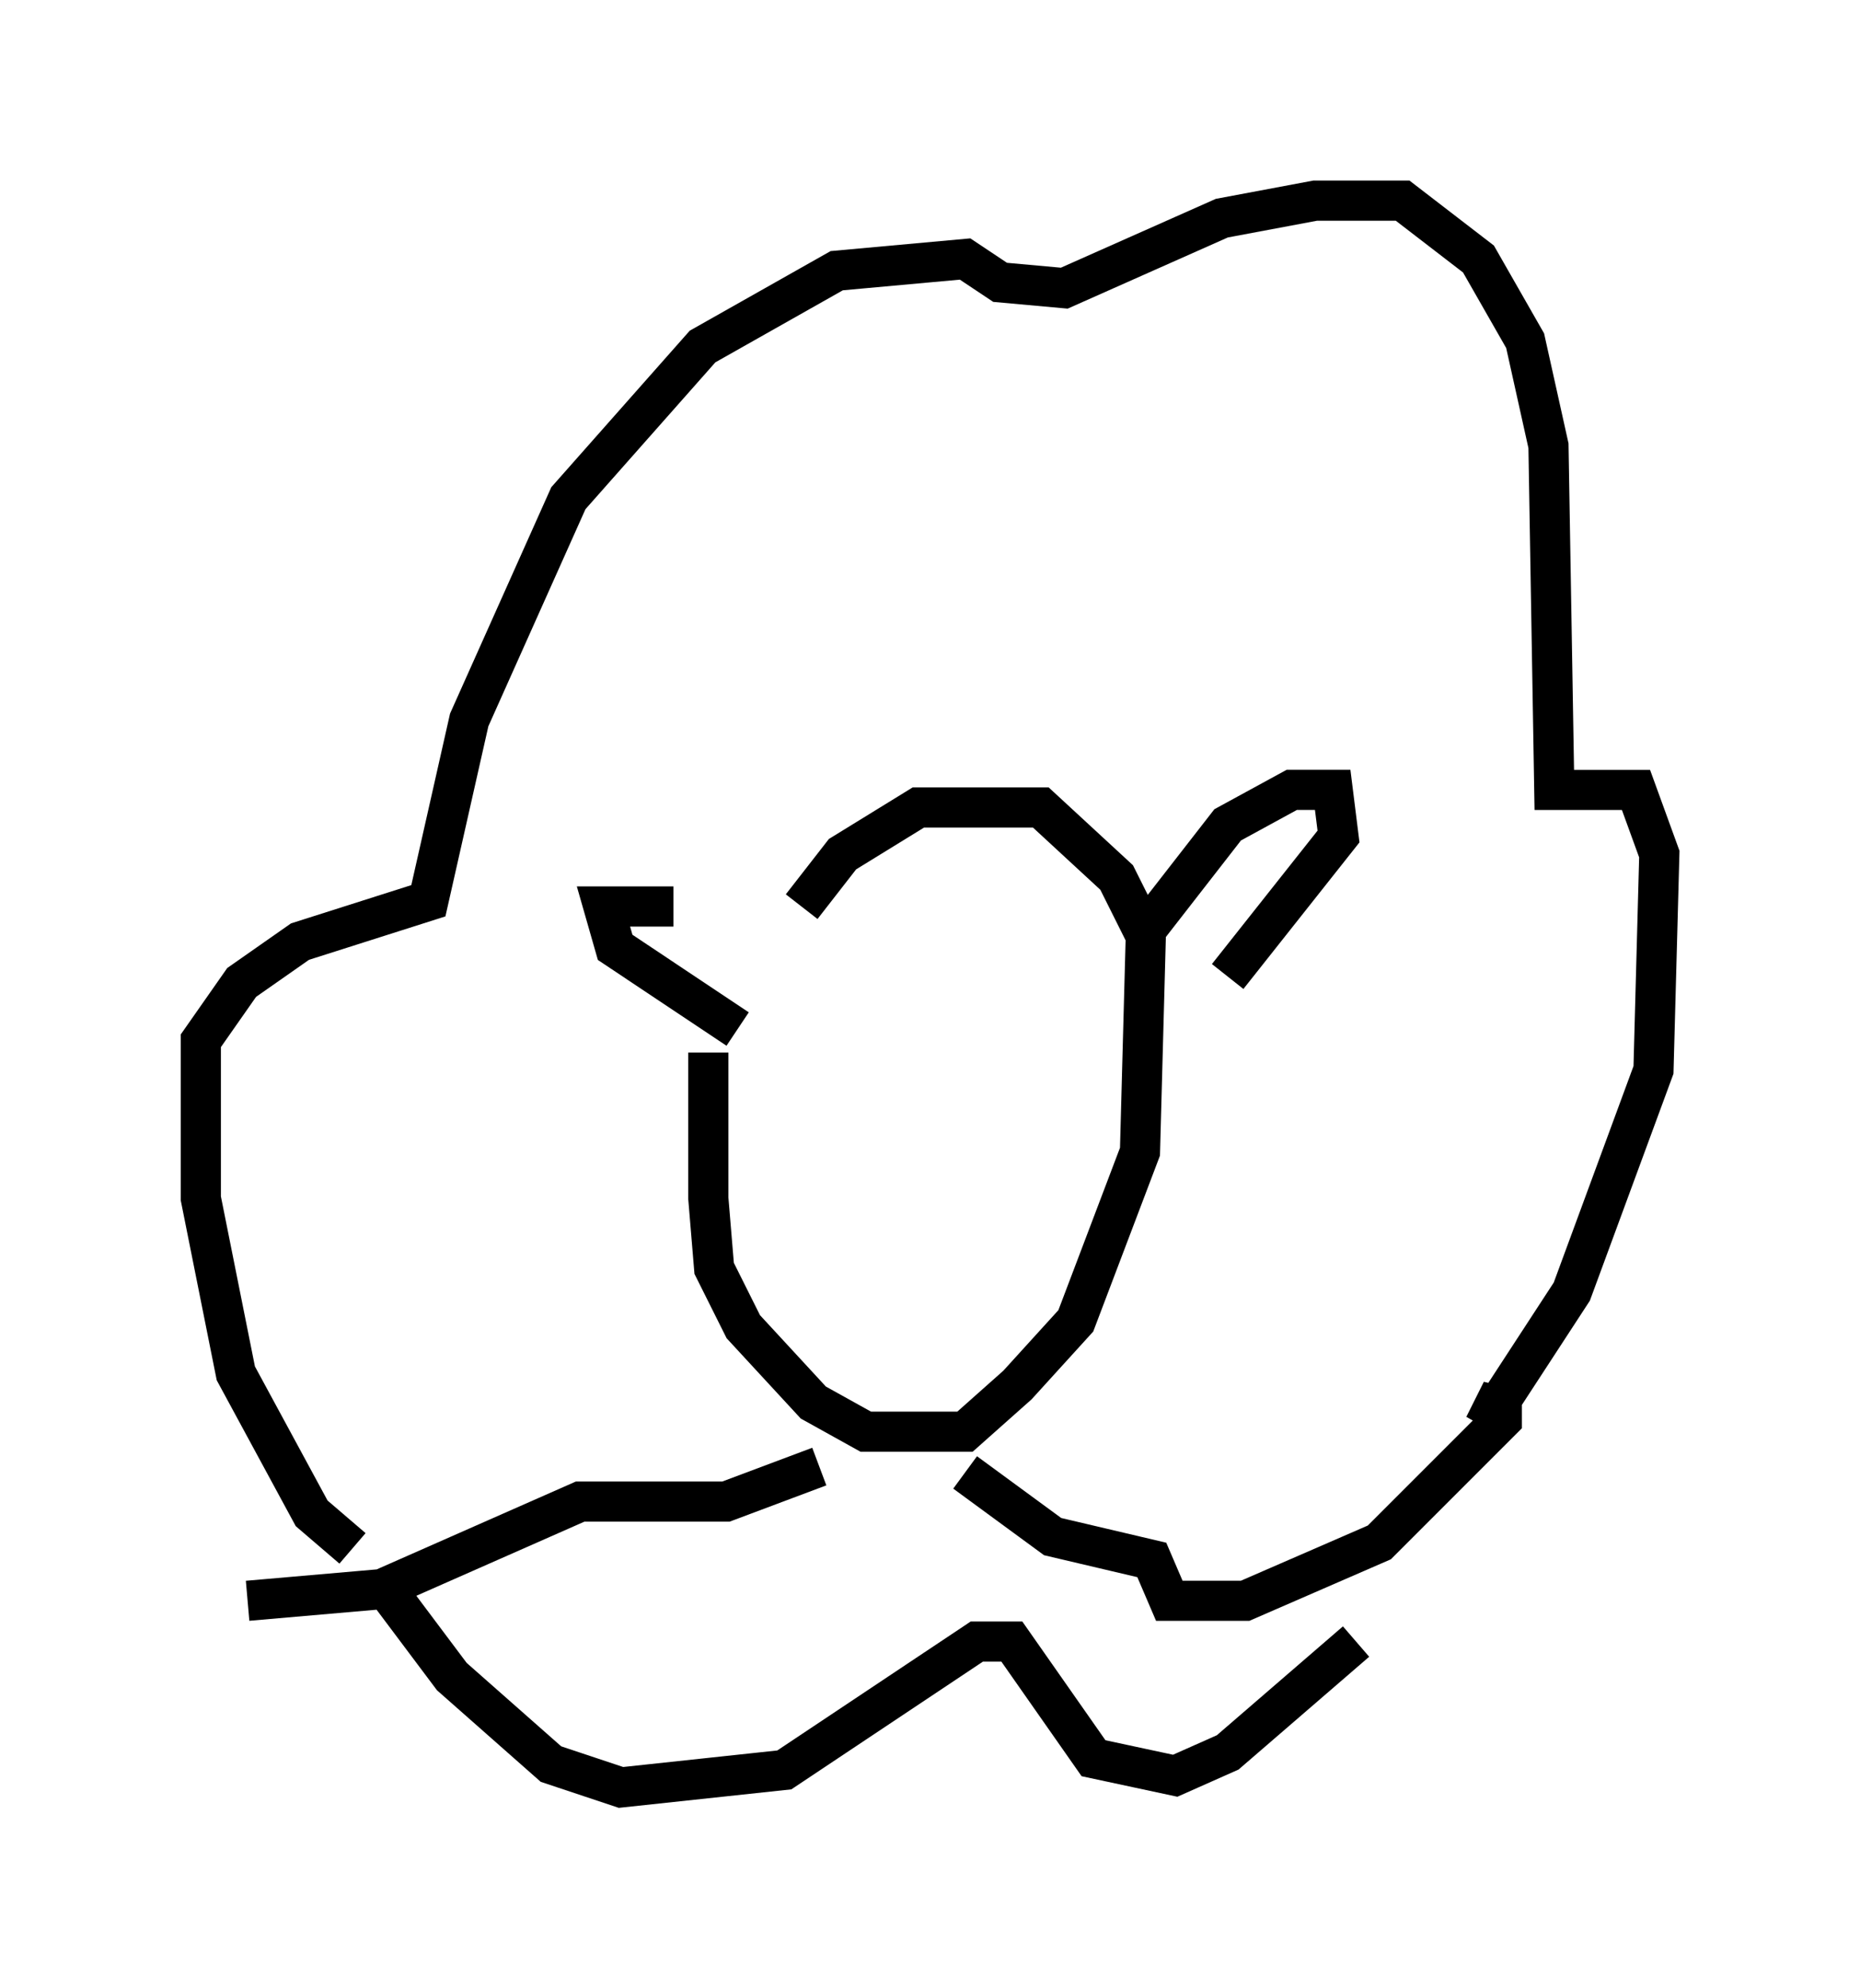 <?xml version="1.0" encoding="utf-8" ?>
<svg baseProfile="full" height="49.508" version="1.1" width="46.313" xmlns="http://www.w3.org/2000/svg" xmlns:ev="http://www.w3.org/2001/xml-events" xmlns:xlink="http://www.w3.org/1999/xlink"><defs /><rect fill="white" height="49.508" width="46.313" x="0" y="0" /><path d="M18.363, 24.173 m-0.726, 2.034 l0.0, 3.631 0.145, 1.743 l0.726, 1.453 1.743, 1.888 l1.307, 0.726 2.469, 0.0 l1.307, -1.162 1.453, -1.598 l1.598, -4.212 0.145, -5.374 l-0.726, -1.453 -1.888, -1.743 l-3.05, 0.0 -1.888, 1.162 l-1.017, 1.307 m-11.184, 15.978 l-1.017, -0.872 -1.888, -3.486 l-0.872, -4.358 0.0, -3.922 l1.017, -1.453 1.453, -1.017 l3.196, -1.017 1.017, -4.503 l2.469, -5.52 3.341, -3.777 l3.341, -1.888 3.196, -0.291 l0.872, 0.581 1.598, 0.145 l3.922, -1.743 2.324, -0.436 l2.179, 0.0 1.888, 1.453 l1.162, 2.034 0.581, 2.615 l0.145, 8.57 2.034, 0.0 l0.581, 1.598 -0.145, 5.374 l-2.034, 5.52 -2.179, 3.341 l0.436, -0.872 0.0, 0.726 l-3.05, 3.05 -3.341, 1.453 l-1.888, 0.0 -0.436, -1.017 l-2.469, -0.581 -2.179, -1.598 m-17.866, 3.196 l3.341, -0.291 4.939, -2.179 l3.631, 0.0 2.324, -0.872 m8.134, -13.363 l2.034, -2.615 1.598, -0.872 l1.017, 0.0 0.145, 1.162 l-2.76, 3.486 m-9.151, -0.436 l0.0, 0.0 m-4.648, -1.307 l-1.743, 0.0 0.291, 1.017 l3.05, 2.034 m-8.86, 13.799 l1.743, 2.324 2.469, 2.179 l1.743, 0.581 4.067, -0.436 l4.793, -3.196 0.872, 0.0 l2.034, 2.905 2.034, 0.436 l1.307, -0.581 3.196, -2.76 " fill="none" stroke="black" stroke-width="1" /></svg>